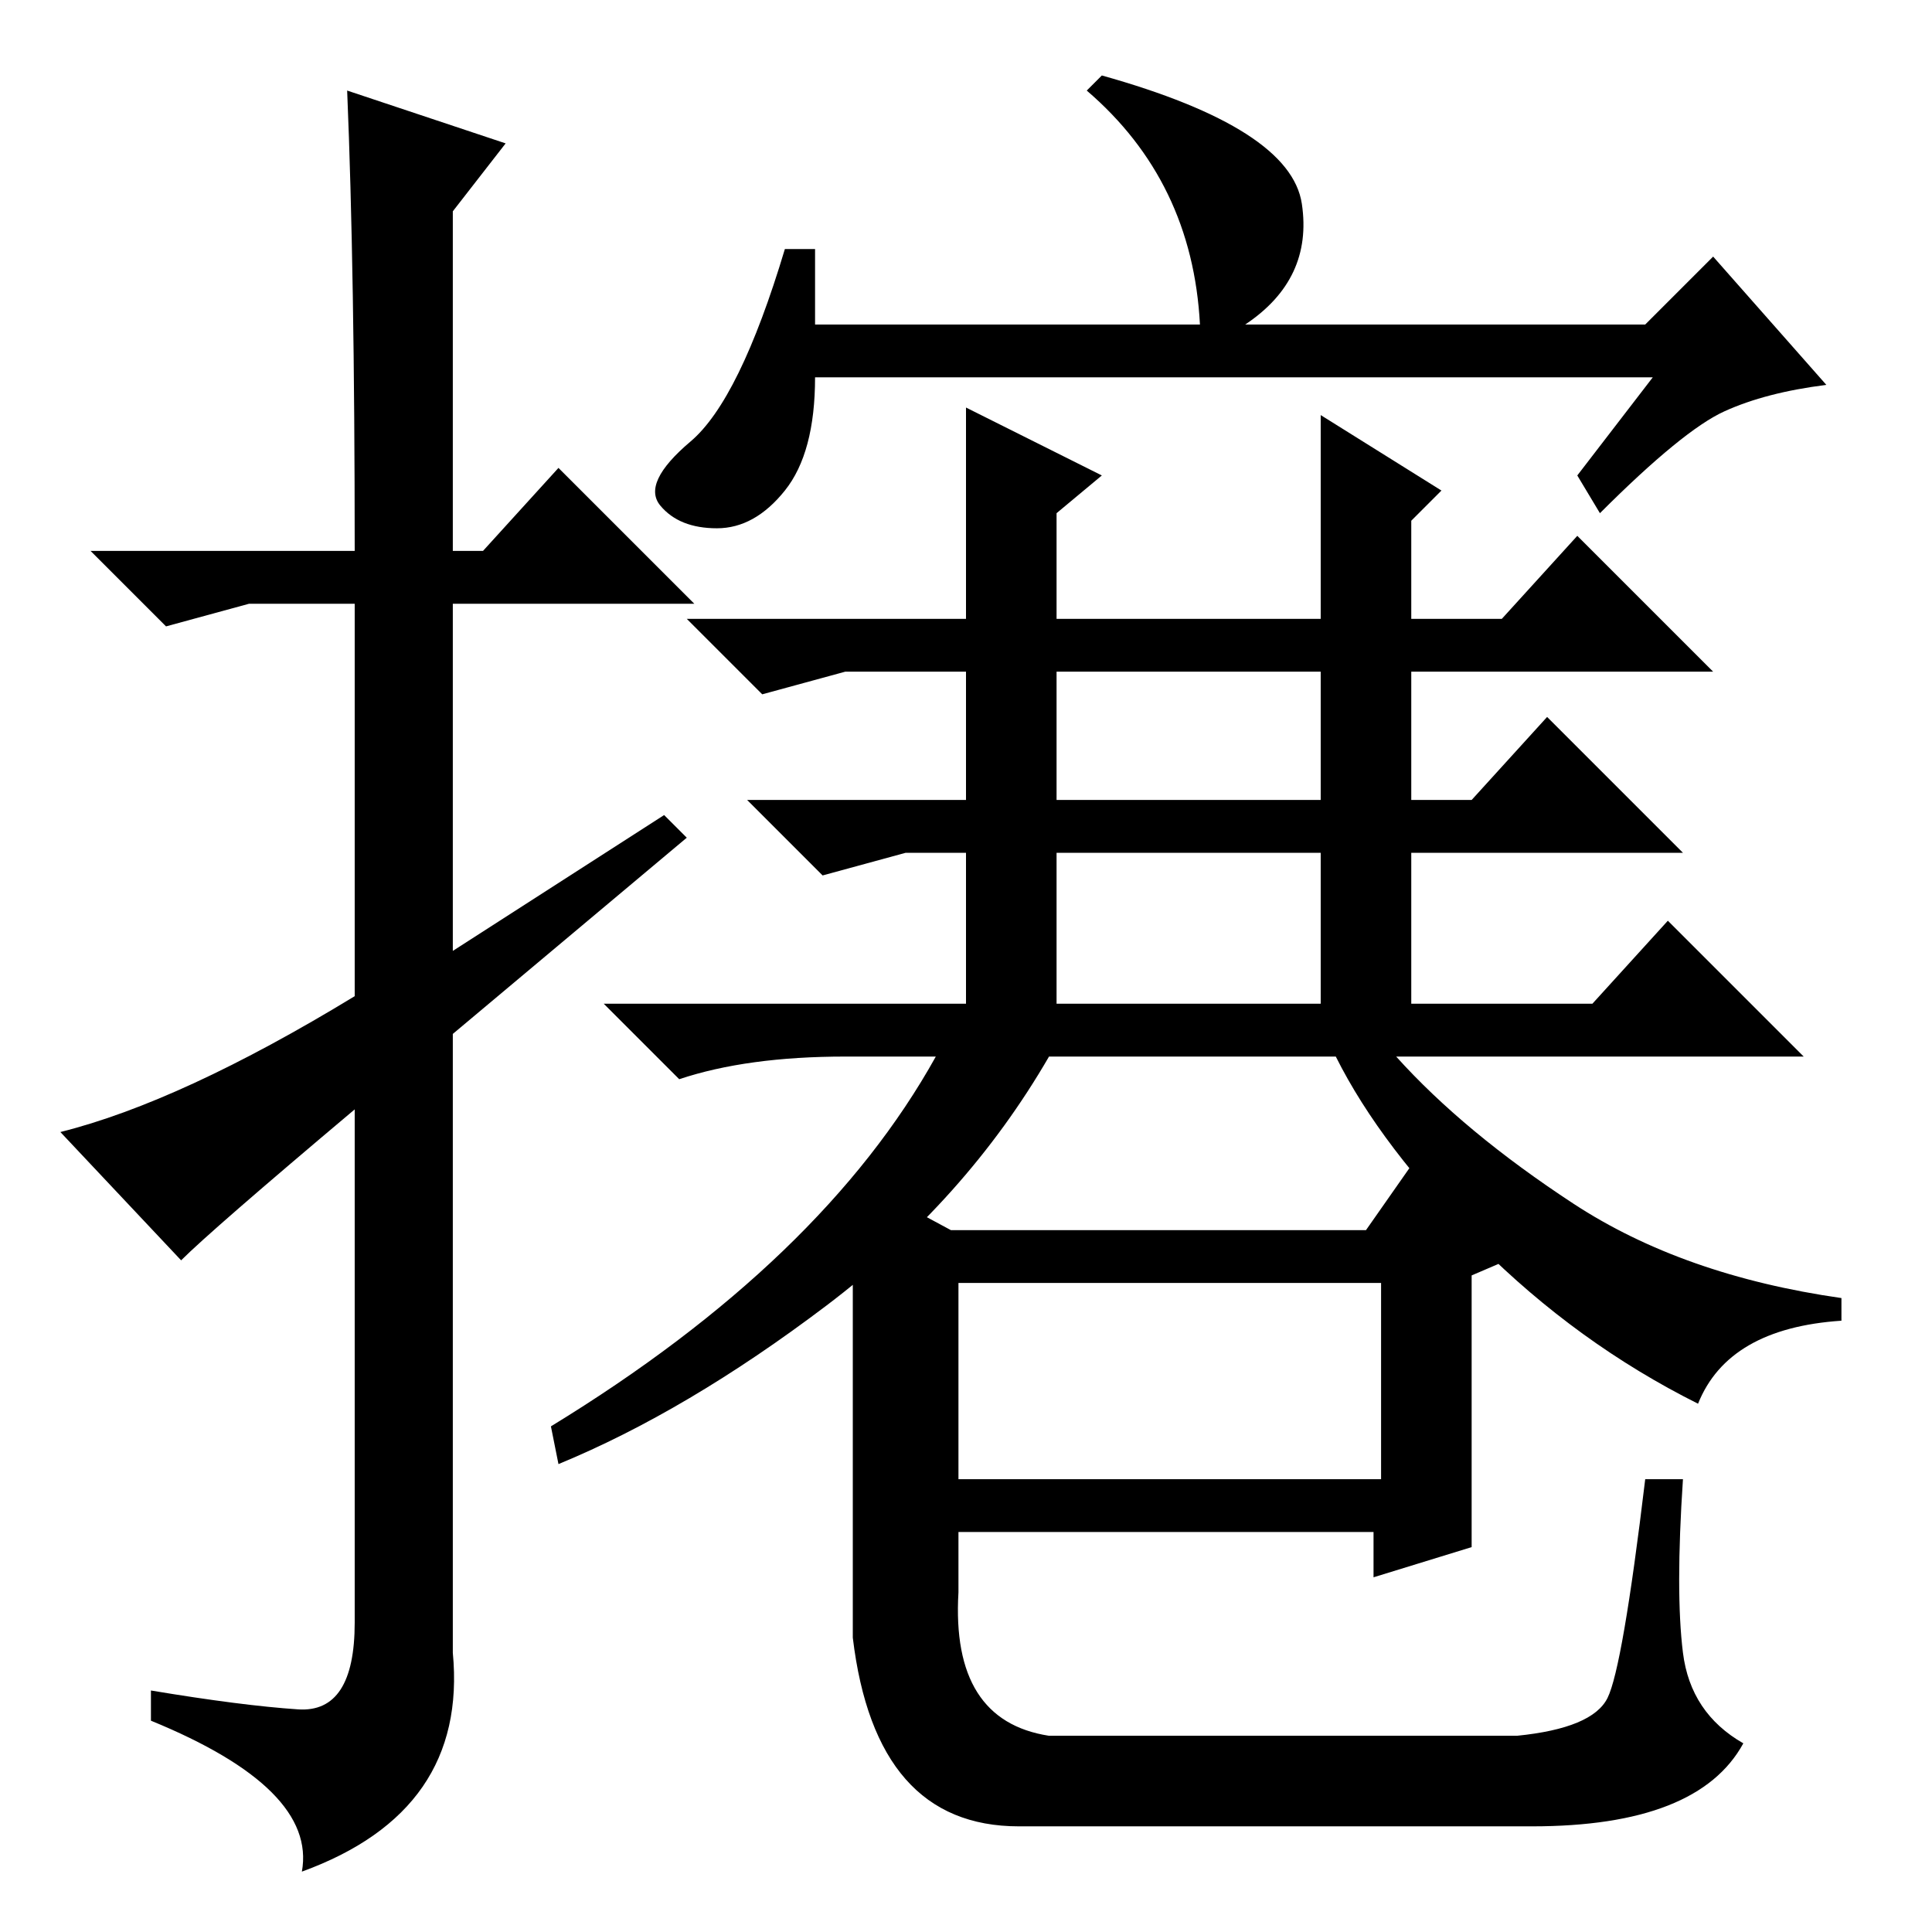 <?xml version="1.0" standalone="no"?>
<!DOCTYPE svg PUBLIC "-//W3C//DTD SVG 1.1//EN" "http://www.w3.org/Graphics/SVG/1.1/DTD/svg11.dtd" >
<svg xmlns="http://www.w3.org/2000/svg" xmlns:xlink="http://www.w3.org/1999/xlink" version="1.1" viewBox="0 -36 256 256">
  <g transform="matrix(1 0 0 -1 0 220)">
   <path fill="currentColor"
d="M159 213q-1 19 -15 31l2 2q25 -7 26.5 -17t-7.5 -16h53l9 9l15 -17q-8 -1 -13.5 -3.5t-16.5 -13.5l-3 5l10 13h-111q0 -10 -4 -15t-9 -5t-7.5 3t4 8.5t12.5 25.5h4v-10h51zM128 174v28l18 -9l-6 -5v-14h35v27l16 -10l-4 -4v-13h12l10 11l18 -18h-40v-17h8l10 11l18 -18
h-36v-20h24l10 11l18 -18h-54q9 -10 23.5 -19.5t35.5 -12.5v-3q-15 -1 -19 -11q-16 8 -29 21t-19 25h-38q-11 -19 -29.5 -33t-35.5 -21l-1 5q36 22 51 49h-12q-13 0 -22 -3l-10 10h48v20h-8l-11 -3l-10 10h29v17h-16l-11 -3l-10 10h37zM140 150h35v17h-35v-17zM140 123h35
v20h-35v-20zM46 244l21 -7l-7 -9v-45h4l10 11l18 -18h-32v-46l28 18l3 -3l-31 -26v-82q2 -21 -20 -29q2 11 -20 20v4q12 -2 19.5 -2.5t7.5 11.5v68q-19 -16 -23 -20l-16 17q16 4 39 18v52h-14l-11 -3l-10 10h35q0 37 -1 61zM139 26h62q10 1 12 5t5 29h5q-1 -15 0 -23t8 -12
q-6 -11 -28 -11h-68q-19 0 -22 25v25v36l13 -7h55l7 10l14 -13l-7 -3v-36l-13 -4v6h-55v-8q-1 -17 12 -19zM127 86v-26h56v26h-56z" />
  </g>

</svg>
